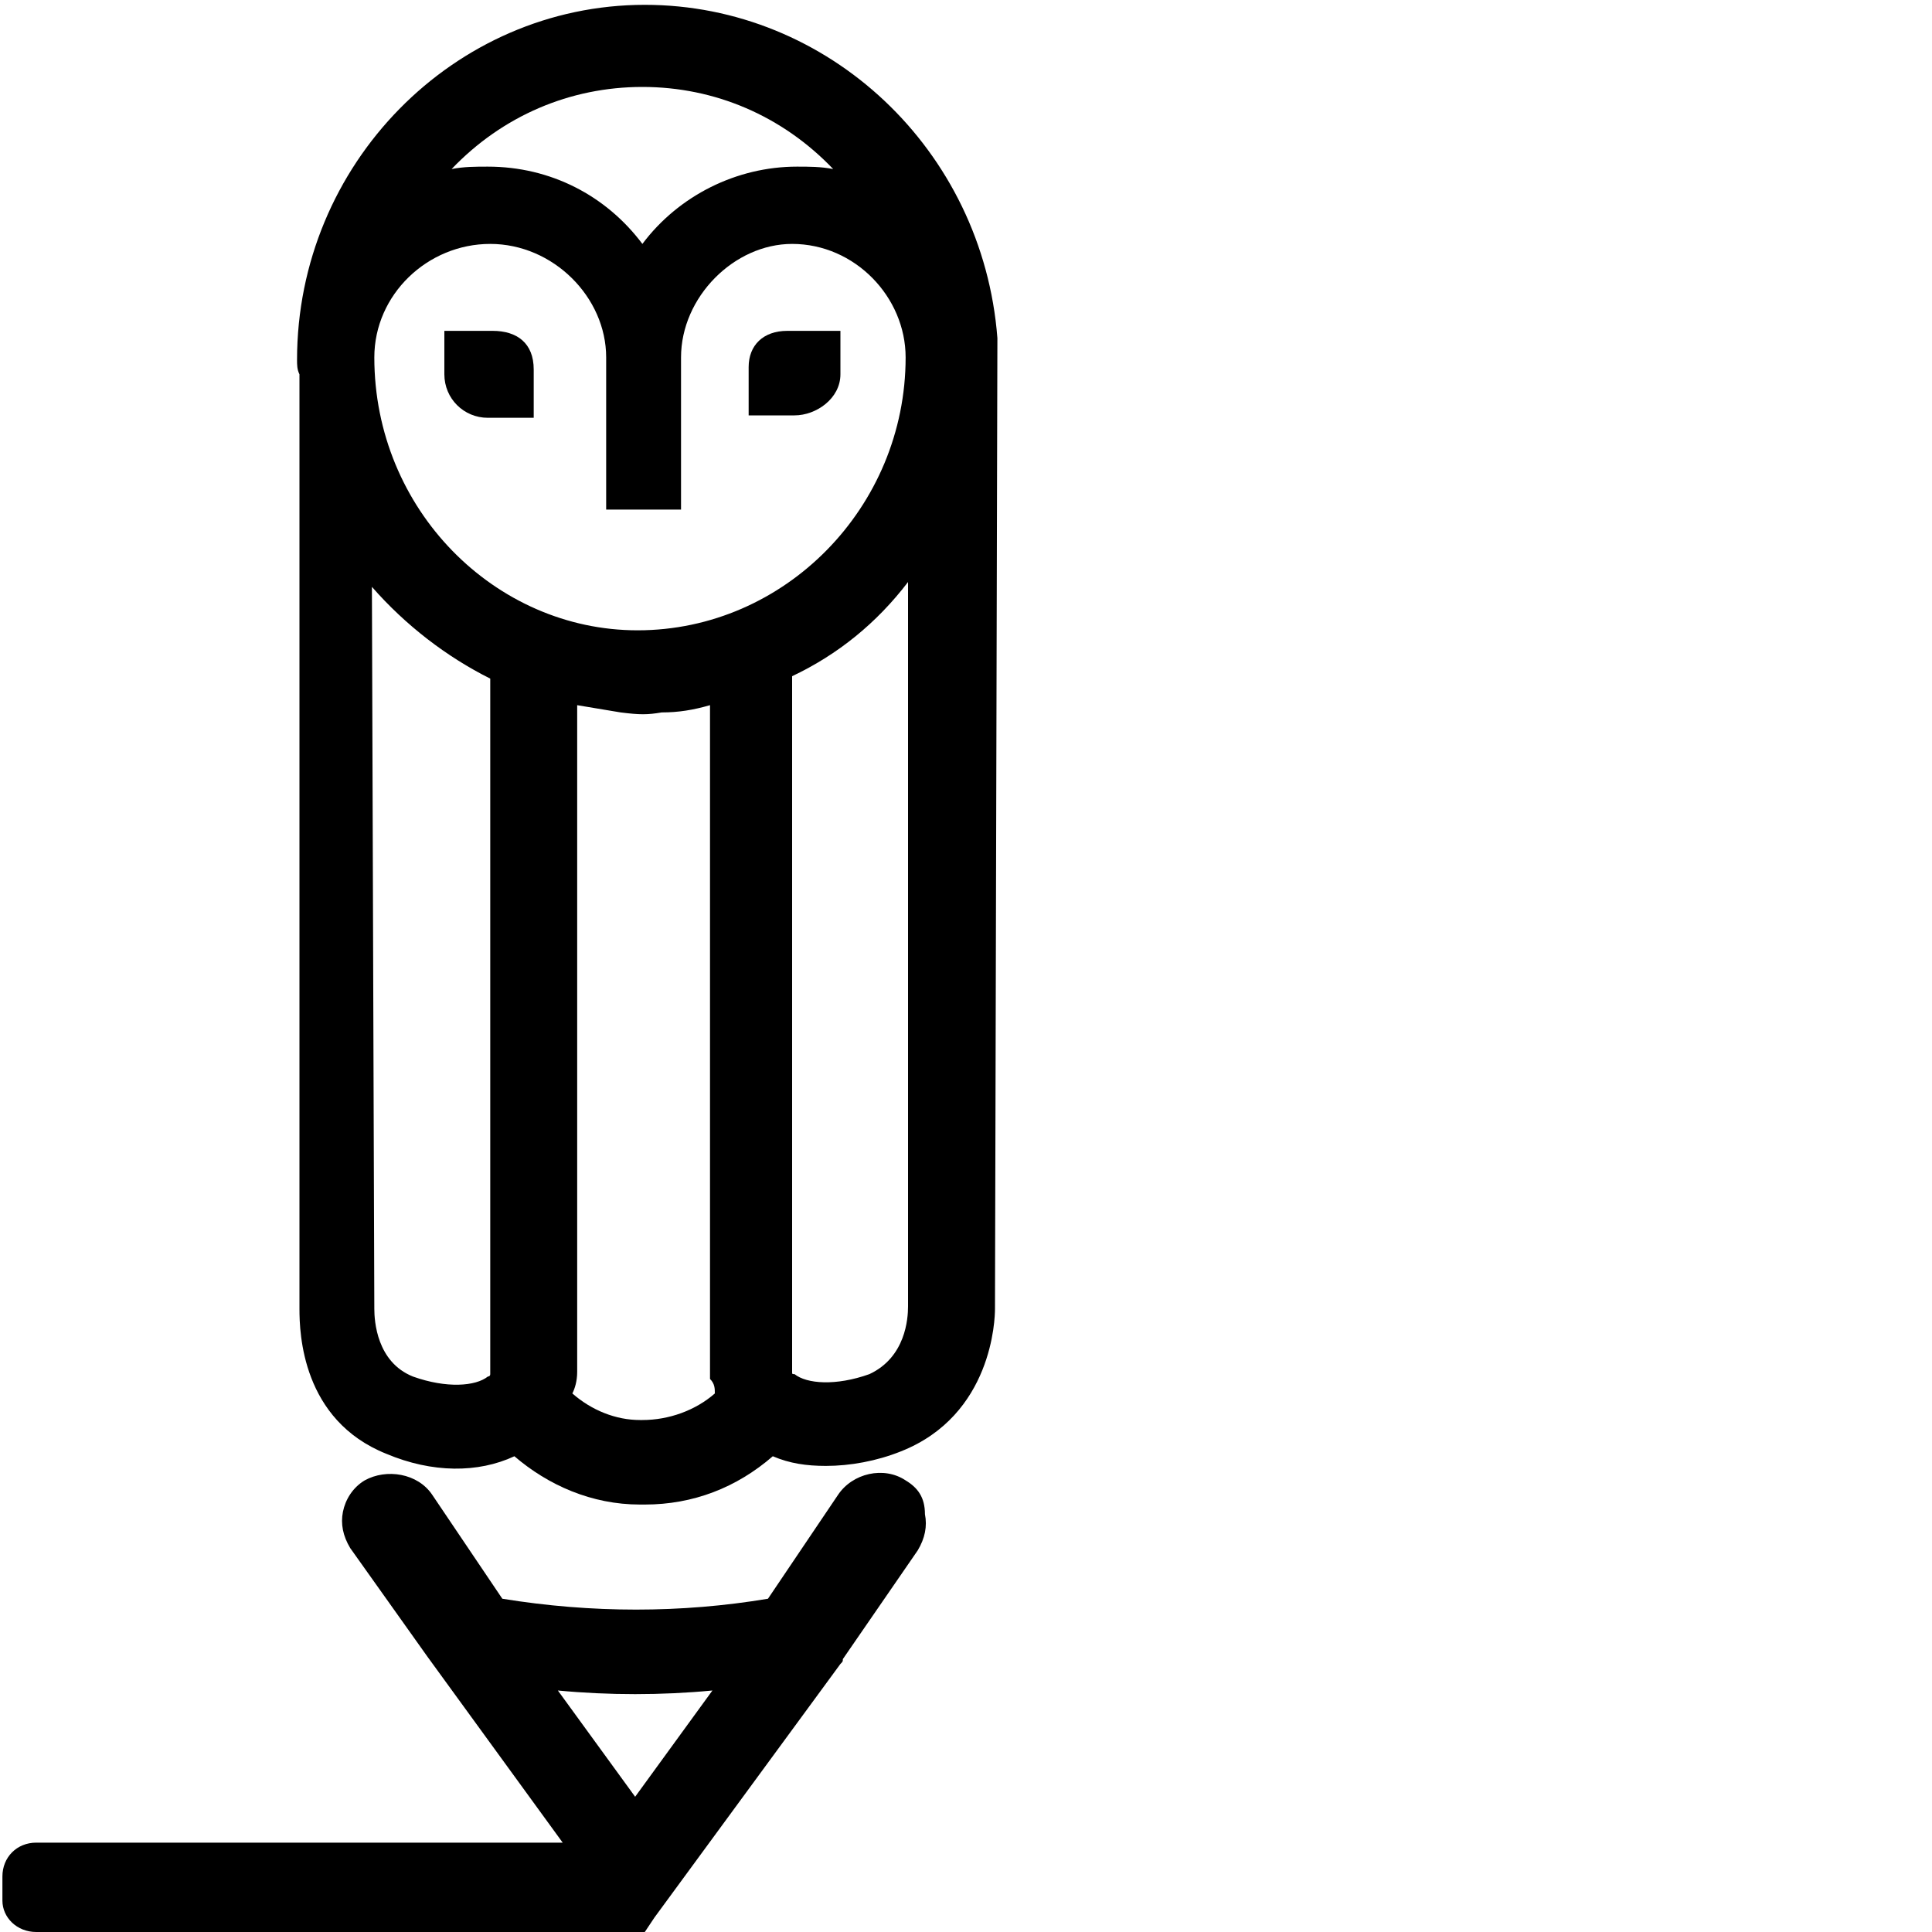 <?xml version="1.0" encoding="utf-8"?>
<!-- Generator: Adobe Illustrator 22.0.1, SVG Export Plug-In . SVG Version: 6.00 Build 0)  -->
<svg version="1.1" id="Layer_1" xmlns="http://www.w3.org/2000/svg" xmlns:xlink="http://www.w3.org/1999/xlink" x="0px" y="0px"
	 viewBox="0 0 80 80" style="enable-background:new 0 0 80 80;" xml:space="preserve">
<g>
	<path d="M34.8,15.5l0-1.8h-2.2c-1,0-1.6,0.6-1.6,1.5v2h1.9C33.8,17.2,34.8,16.5,34.8,15.5z"/>
	<path d="M20.4,13.7h-2v1.8c0,1,0.8,1.8,1.8,1.8h1.9v-2C22.1,14.2,21.4,13.7,20.4,13.7z"/>
	<path d="M41.3,14C40.7,6.2,34.3,0.2,26.7,0.2c-7.9,0-14.4,6.6-14.4,14.7c0,0.2,0,0.4,0.1,0.6c0,0.1,0,0.2,0,0.4v38.3
		c0,1,0.1,4.6,3.6,6c1.9,0.8,3.8,0.8,5.3,0.1c1.4,1.2,3.2,2,5.2,2h0.2c2,0,3.8-0.7,5.3-2c0.7,0.3,1.4,0.4,2.2,0.4
		c1,0,2.1-0.2,3.1-0.6c3.8-1.5,3.9-5.5,3.9-5.9L41.3,14z M29.6,57.7c-0.8,0.7-1.9,1.1-3,1.1c0,0,0,0-0.1,0c-1,0-2-0.4-2.8-1.1
		c0.1-0.2,0.2-0.5,0.2-0.9V29.2c0.6,0.1,1.2,0.2,1.8,0.3c0.8,0.1,1.1,0.1,1.7,0c0.7,0,1.3-0.1,2-0.3l0,27.9
		C29.6,57.3,29.6,57.5,29.6,57.7z M26.6,3.6c3,0,5.8,1.2,7.9,3.4c-0.5-0.1-1-0.1-1.5-0.1c-2.5,0-4.9,1.2-6.4,3.2
		c-1.5-2-3.8-3.2-6.4-3.2c-0.5,0-1,0-1.5,0.1C20.8,4.8,23.6,3.6,26.6,3.6z M20.3,28.1v28.8c0,0.1-0.1,0.1-0.1,0.1
		c-0.5,0.4-1.7,0.5-3.1,0c-1.5-0.6-1.6-2.3-1.6-2.8l-0.1-29.9C16.8,25.9,18.5,27.2,20.3,28.1z M15.5,14.8c0-2.6,2.2-4.7,4.8-4.7
		c2.6,0,4.8,2.2,4.8,4.7v6.3h3.1l0-6.3c0-2.5,2.2-4.7,4.6-4.7c2.6,0,4.7,2.2,4.7,4.7c0,6.2-5,11.3-11.1,11.3
		C20.5,26.1,15.5,21.1,15.5,14.8z M32.8,56.8l0-28.8c1.9-0.9,3.5-2.2,4.8-3.9l0,29.8l0,0.2c0,0.5-0.1,2.1-1.6,2.8
		c-1.4,0.5-2.6,0.4-3.1,0C32.8,56.9,32.8,56.9,32.8,56.8z"/>
	<path d="M37.5,61.3c-0.9-0.6-2.2-0.3-2.8,0.6l-2.9,4.3c-3.6,0.6-7.3,0.6-11,0l-2.9-4.3c-0.6-0.9-1.9-1.1-2.8-0.6
		c-0.5,0.3-0.8,0.8-0.9,1.3c-0.1,0.5,0,1,0.3,1.5l3.2,4.5l5.6,7.7H1.5c-0.8,0-1.4,0.6-1.4,1.4l0,1c0,0.7,0.6,1.3,1.4,1.3h24.3l0.9,0
		l0.4-0.6l7.7-10.5c0.1-0.1,0.1-0.1,0.1-0.2l3.1-4.5c0.3-0.5,0.4-1,0.3-1.5C38.3,62,38,61.6,37.5,61.3z M29.5,70l-3.2,4.4L23.1,70
		C25.2,70.2,27.4,70.2,29.5,70z"/>
</g>
</svg>
